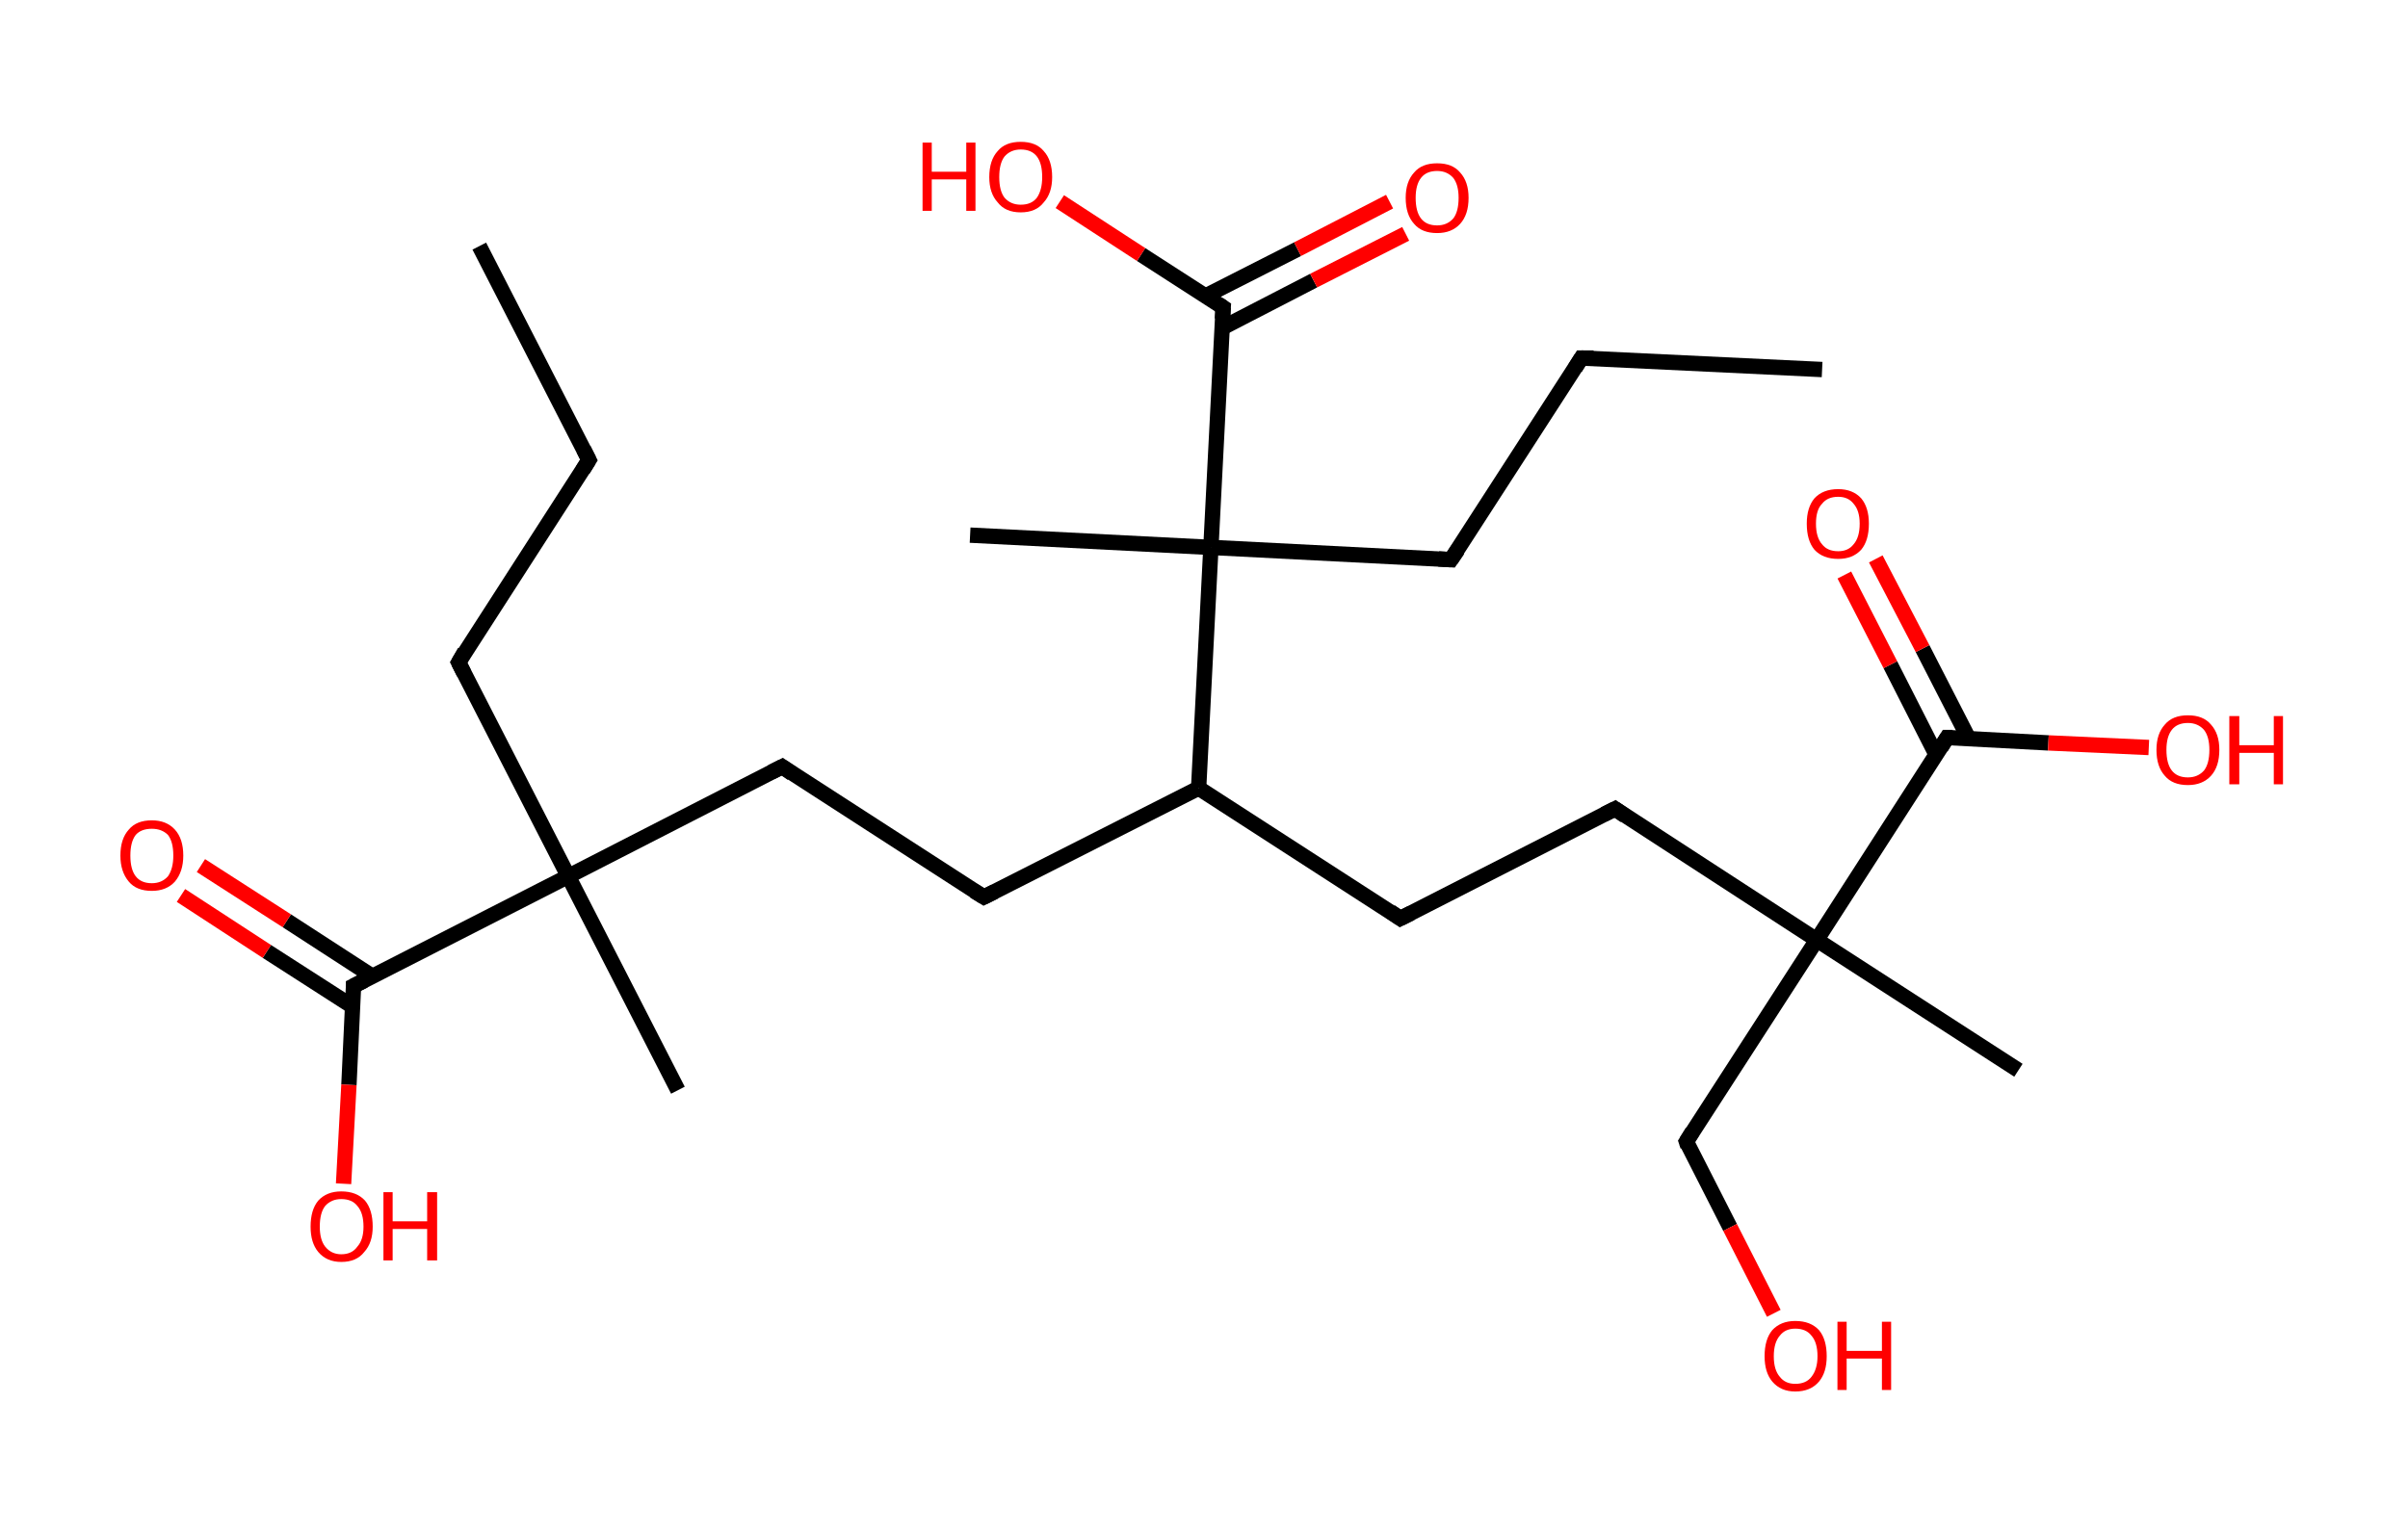 <?xml version='1.0' encoding='ASCII' standalone='yes'?>
<svg xmlns="http://www.w3.org/2000/svg" xmlns:rdkit="http://www.rdkit.org/xml" xmlns:xlink="http://www.w3.org/1999/xlink" version="1.1" baseProfile="full" xml:space="preserve" width="314px" height="200px" viewBox="0 0 314 200">
<!-- END OF HEADER -->
<rect style="opacity:1.0;fill:#FFFFFF;stroke:none" width="314.0" height="200.0" x="0.0" y="0.0"> </rect>
<path class="bond-0 atom-0 atom-1" d="M 62.5,32.1 L 76.8,60.0" style="fill:none;fill-rule:evenodd;stroke:#000000;stroke-width:2.0px;stroke-linecap:butt;stroke-linejoin:miter;stroke-opacity:1"/>
<path class="bond-1 atom-1 atom-2" d="M 76.8,60.0 L 59.8,86.4" style="fill:none;fill-rule:evenodd;stroke:#000000;stroke-width:2.0px;stroke-linecap:butt;stroke-linejoin:miter;stroke-opacity:1"/>
<path class="bond-2 atom-2 atom-3" d="M 59.8,86.4 L 74.1,114.3" style="fill:none;fill-rule:evenodd;stroke:#000000;stroke-width:2.0px;stroke-linecap:butt;stroke-linejoin:miter;stroke-opacity:1"/>
<path class="bond-3 atom-3 atom-4" d="M 74.1,114.3 L 88.4,142.2" style="fill:none;fill-rule:evenodd;stroke:#000000;stroke-width:2.0px;stroke-linecap:butt;stroke-linejoin:miter;stroke-opacity:1"/>
<path class="bond-4 atom-3 atom-5" d="M 74.1,114.3 L 102.0,100.0" style="fill:none;fill-rule:evenodd;stroke:#000000;stroke-width:2.0px;stroke-linecap:butt;stroke-linejoin:miter;stroke-opacity:1"/>
<path class="bond-5 atom-5 atom-6" d="M 102.0,100.0 L 128.3,117.0" style="fill:none;fill-rule:evenodd;stroke:#000000;stroke-width:2.0px;stroke-linecap:butt;stroke-linejoin:miter;stroke-opacity:1"/>
<path class="bond-6 atom-6 atom-7" d="M 128.3,117.0 L 156.3,102.8" style="fill:none;fill-rule:evenodd;stroke:#000000;stroke-width:2.0px;stroke-linecap:butt;stroke-linejoin:miter;stroke-opacity:1"/>
<path class="bond-7 atom-7 atom-8" d="M 156.3,102.8 L 182.6,119.8" style="fill:none;fill-rule:evenodd;stroke:#000000;stroke-width:2.0px;stroke-linecap:butt;stroke-linejoin:miter;stroke-opacity:1"/>
<path class="bond-8 atom-8 atom-9" d="M 182.6,119.8 L 210.6,105.5" style="fill:none;fill-rule:evenodd;stroke:#000000;stroke-width:2.0px;stroke-linecap:butt;stroke-linejoin:miter;stroke-opacity:1"/>
<path class="bond-9 atom-9 atom-10" d="M 210.6,105.5 L 236.9,122.6" style="fill:none;fill-rule:evenodd;stroke:#000000;stroke-width:2.0px;stroke-linecap:butt;stroke-linejoin:miter;stroke-opacity:1"/>
<path class="bond-10 atom-10 atom-11" d="M 236.9,122.6 L 263.2,139.6" style="fill:none;fill-rule:evenodd;stroke:#000000;stroke-width:2.0px;stroke-linecap:butt;stroke-linejoin:miter;stroke-opacity:1"/>
<path class="bond-11 atom-10 atom-12" d="M 236.9,122.6 L 219.9,148.9" style="fill:none;fill-rule:evenodd;stroke:#000000;stroke-width:2.0px;stroke-linecap:butt;stroke-linejoin:miter;stroke-opacity:1"/>
<path class="bond-12 atom-12 atom-13" d="M 219.9,148.9 L 225.6,160.1" style="fill:none;fill-rule:evenodd;stroke:#000000;stroke-width:2.0px;stroke-linecap:butt;stroke-linejoin:miter;stroke-opacity:1"/>
<path class="bond-12 atom-12 atom-13" d="M 225.6,160.1 L 231.3,171.3" style="fill:none;fill-rule:evenodd;stroke:#FF0000;stroke-width:2.0px;stroke-linecap:butt;stroke-linejoin:miter;stroke-opacity:1"/>
<path class="bond-13 atom-10 atom-14" d="M 236.9,122.6 L 253.9,96.2" style="fill:none;fill-rule:evenodd;stroke:#000000;stroke-width:2.0px;stroke-linecap:butt;stroke-linejoin:miter;stroke-opacity:1"/>
<path class="bond-14 atom-14 atom-15" d="M 256.7,96.3 L 250.7,84.6" style="fill:none;fill-rule:evenodd;stroke:#000000;stroke-width:2.0px;stroke-linecap:butt;stroke-linejoin:miter;stroke-opacity:1"/>
<path class="bond-14 atom-14 atom-15" d="M 250.7,84.6 L 244.6,72.9" style="fill:none;fill-rule:evenodd;stroke:#FF0000;stroke-width:2.0px;stroke-linecap:butt;stroke-linejoin:miter;stroke-opacity:1"/>
<path class="bond-14 atom-14 atom-15" d="M 252.5,98.5 L 246.5,86.7" style="fill:none;fill-rule:evenodd;stroke:#000000;stroke-width:2.0px;stroke-linecap:butt;stroke-linejoin:miter;stroke-opacity:1"/>
<path class="bond-14 atom-14 atom-15" d="M 246.5,86.7 L 240.5,75.0" style="fill:none;fill-rule:evenodd;stroke:#FF0000;stroke-width:2.0px;stroke-linecap:butt;stroke-linejoin:miter;stroke-opacity:1"/>
<path class="bond-15 atom-14 atom-16" d="M 253.9,96.2 L 267.1,96.9" style="fill:none;fill-rule:evenodd;stroke:#000000;stroke-width:2.0px;stroke-linecap:butt;stroke-linejoin:miter;stroke-opacity:1"/>
<path class="bond-15 atom-14 atom-16" d="M 267.1,96.9 L 280.2,97.5" style="fill:none;fill-rule:evenodd;stroke:#FF0000;stroke-width:2.0px;stroke-linecap:butt;stroke-linejoin:miter;stroke-opacity:1"/>
<path class="bond-16 atom-7 atom-17" d="M 156.3,102.8 L 157.9,71.4" style="fill:none;fill-rule:evenodd;stroke:#000000;stroke-width:2.0px;stroke-linecap:butt;stroke-linejoin:miter;stroke-opacity:1"/>
<path class="bond-17 atom-17 atom-18" d="M 157.9,71.4 L 126.5,69.8" style="fill:none;fill-rule:evenodd;stroke:#000000;stroke-width:2.0px;stroke-linecap:butt;stroke-linejoin:miter;stroke-opacity:1"/>
<path class="bond-18 atom-17 atom-19" d="M 157.9,71.4 L 189.2,73.0" style="fill:none;fill-rule:evenodd;stroke:#000000;stroke-width:2.0px;stroke-linecap:butt;stroke-linejoin:miter;stroke-opacity:1"/>
<path class="bond-19 atom-19 atom-20" d="M 189.2,73.0 L 206.2,46.7" style="fill:none;fill-rule:evenodd;stroke:#000000;stroke-width:2.0px;stroke-linecap:butt;stroke-linejoin:miter;stroke-opacity:1"/>
<path class="bond-20 atom-20 atom-21" d="M 206.2,46.7 L 237.6,48.2" style="fill:none;fill-rule:evenodd;stroke:#000000;stroke-width:2.0px;stroke-linecap:butt;stroke-linejoin:miter;stroke-opacity:1"/>
<path class="bond-21 atom-17 atom-22" d="M 157.9,71.4 L 159.5,40.1" style="fill:none;fill-rule:evenodd;stroke:#000000;stroke-width:2.0px;stroke-linecap:butt;stroke-linejoin:miter;stroke-opacity:1"/>
<path class="bond-22 atom-22 atom-23" d="M 159.3,42.8 L 171.3,36.6" style="fill:none;fill-rule:evenodd;stroke:#000000;stroke-width:2.0px;stroke-linecap:butt;stroke-linejoin:miter;stroke-opacity:1"/>
<path class="bond-22 atom-22 atom-23" d="M 171.3,36.6 L 183.3,30.5" style="fill:none;fill-rule:evenodd;stroke:#FF0000;stroke-width:2.0px;stroke-linecap:butt;stroke-linejoin:miter;stroke-opacity:1"/>
<path class="bond-22 atom-22 atom-23" d="M 157.2,38.6 L 169.2,32.5" style="fill:none;fill-rule:evenodd;stroke:#000000;stroke-width:2.0px;stroke-linecap:butt;stroke-linejoin:miter;stroke-opacity:1"/>
<path class="bond-22 atom-22 atom-23" d="M 169.2,32.5 L 181.2,26.3" style="fill:none;fill-rule:evenodd;stroke:#FF0000;stroke-width:2.0px;stroke-linecap:butt;stroke-linejoin:miter;stroke-opacity:1"/>
<path class="bond-23 atom-22 atom-24" d="M 159.5,40.1 L 148.8,33.2" style="fill:none;fill-rule:evenodd;stroke:#000000;stroke-width:2.0px;stroke-linecap:butt;stroke-linejoin:miter;stroke-opacity:1"/>
<path class="bond-23 atom-22 atom-24" d="M 148.8,33.2 L 138.2,26.3" style="fill:none;fill-rule:evenodd;stroke:#FF0000;stroke-width:2.0px;stroke-linecap:butt;stroke-linejoin:miter;stroke-opacity:1"/>
<path class="bond-24 atom-3 atom-25" d="M 74.1,114.3 L 46.1,128.6" style="fill:none;fill-rule:evenodd;stroke:#000000;stroke-width:2.0px;stroke-linecap:butt;stroke-linejoin:miter;stroke-opacity:1"/>
<path class="bond-25 atom-25 atom-26" d="M 48.5,127.3 L 37.4,120.1" style="fill:none;fill-rule:evenodd;stroke:#000000;stroke-width:2.0px;stroke-linecap:butt;stroke-linejoin:miter;stroke-opacity:1"/>
<path class="bond-25 atom-25 atom-26" d="M 37.4,120.1 L 26.2,112.9" style="fill:none;fill-rule:evenodd;stroke:#FF0000;stroke-width:2.0px;stroke-linecap:butt;stroke-linejoin:miter;stroke-opacity:1"/>
<path class="bond-25 atom-25 atom-26" d="M 46.0,131.3 L 34.8,124.1" style="fill:none;fill-rule:evenodd;stroke:#000000;stroke-width:2.0px;stroke-linecap:butt;stroke-linejoin:miter;stroke-opacity:1"/>
<path class="bond-25 atom-25 atom-26" d="M 34.8,124.1 L 23.6,116.8" style="fill:none;fill-rule:evenodd;stroke:#FF0000;stroke-width:2.0px;stroke-linecap:butt;stroke-linejoin:miter;stroke-opacity:1"/>
<path class="bond-26 atom-25 atom-27" d="M 46.1,128.6 L 45.5,141.5" style="fill:none;fill-rule:evenodd;stroke:#000000;stroke-width:2.0px;stroke-linecap:butt;stroke-linejoin:miter;stroke-opacity:1"/>
<path class="bond-26 atom-25 atom-27" d="M 45.5,141.5 L 44.8,154.4" style="fill:none;fill-rule:evenodd;stroke:#FF0000;stroke-width:2.0px;stroke-linecap:butt;stroke-linejoin:miter;stroke-opacity:1"/>
<path d="M 76.1,58.6 L 76.8,60.0 L 76.0,61.3" style="fill:none;stroke:#000000;stroke-width:2.0px;stroke-linecap:butt;stroke-linejoin:miter;stroke-opacity:1;"/>
<path d="M 60.6,85.0 L 59.8,86.4 L 60.5,87.8" style="fill:none;stroke:#000000;stroke-width:2.0px;stroke-linecap:butt;stroke-linejoin:miter;stroke-opacity:1;"/>
<path d="M 100.6,100.7 L 102.0,100.0 L 103.3,100.9" style="fill:none;stroke:#000000;stroke-width:2.0px;stroke-linecap:butt;stroke-linejoin:miter;stroke-opacity:1;"/>
<path d="M 127.0,116.2 L 128.3,117.0 L 129.7,116.3" style="fill:none;stroke:#000000;stroke-width:2.0px;stroke-linecap:butt;stroke-linejoin:miter;stroke-opacity:1;"/>
<path d="M 181.3,118.9 L 182.6,119.8 L 184.0,119.1" style="fill:none;stroke:#000000;stroke-width:2.0px;stroke-linecap:butt;stroke-linejoin:miter;stroke-opacity:1;"/>
<path d="M 209.2,106.2 L 210.6,105.5 L 211.9,106.4" style="fill:none;stroke:#000000;stroke-width:2.0px;stroke-linecap:butt;stroke-linejoin:miter;stroke-opacity:1;"/>
<path d="M 220.7,147.6 L 219.9,148.9 L 220.1,149.5" style="fill:none;stroke:#000000;stroke-width:2.0px;stroke-linecap:butt;stroke-linejoin:miter;stroke-opacity:1;"/>
<path d="M 253.1,97.5 L 253.9,96.2 L 254.6,96.2" style="fill:none;stroke:#000000;stroke-width:2.0px;stroke-linecap:butt;stroke-linejoin:miter;stroke-opacity:1;"/>
<path d="M 187.6,72.9 L 189.2,73.0 L 190.1,71.7" style="fill:none;stroke:#000000;stroke-width:2.0px;stroke-linecap:butt;stroke-linejoin:miter;stroke-opacity:1;"/>
<path d="M 205.4,48.0 L 206.2,46.7 L 207.8,46.7" style="fill:none;stroke:#000000;stroke-width:2.0px;stroke-linecap:butt;stroke-linejoin:miter;stroke-opacity:1;"/>
<path d="M 159.4,41.6 L 159.5,40.1 L 158.9,39.7" style="fill:none;stroke:#000000;stroke-width:2.0px;stroke-linecap:butt;stroke-linejoin:miter;stroke-opacity:1;"/>
<path d="M 47.5,127.9 L 46.1,128.6 L 46.1,129.2" style="fill:none;stroke:#000000;stroke-width:2.0px;stroke-linecap:butt;stroke-linejoin:miter;stroke-opacity:1;"/>
<path class="atom-13" d="M 230.1 176.9 Q 230.1 174.7, 231.1 173.5 Q 232.2 172.3, 234.1 172.3 Q 236.1 172.3, 237.2 173.5 Q 238.2 174.7, 238.2 176.9 Q 238.2 179.0, 237.2 180.2 Q 236.1 181.5, 234.1 181.5 Q 232.2 181.5, 231.1 180.2 Q 230.1 179.0, 230.1 176.9 M 234.1 180.5 Q 235.5 180.5, 236.2 179.6 Q 237.0 178.6, 237.0 176.9 Q 237.0 175.1, 236.2 174.2 Q 235.5 173.3, 234.1 173.3 Q 232.8 173.3, 232.1 174.2 Q 231.3 175.1, 231.3 176.9 Q 231.3 178.7, 232.1 179.6 Q 232.8 180.5, 234.1 180.5 " fill="#FF0000"/>
<path class="atom-13" d="M 239.6 172.4 L 240.8 172.4 L 240.8 176.2 L 245.4 176.2 L 245.4 172.4 L 246.6 172.4 L 246.6 181.3 L 245.4 181.3 L 245.4 177.2 L 240.8 177.2 L 240.8 181.3 L 239.6 181.3 L 239.6 172.4 " fill="#FF0000"/>
<path class="atom-15" d="M 235.6 68.3 Q 235.6 66.2, 236.6 65.0 Q 237.7 63.8, 239.7 63.8 Q 241.6 63.8, 242.7 65.0 Q 243.7 66.2, 243.7 68.3 Q 243.7 70.5, 242.7 71.7 Q 241.6 72.9, 239.7 72.9 Q 237.7 72.9, 236.6 71.7 Q 235.6 70.5, 235.6 68.3 M 239.7 71.9 Q 241.0 71.9, 241.7 71.0 Q 242.5 70.1, 242.5 68.3 Q 242.5 66.6, 241.7 65.7 Q 241.0 64.8, 239.7 64.8 Q 238.3 64.8, 237.6 65.7 Q 236.8 66.5, 236.8 68.3 Q 236.8 70.1, 237.6 71.0 Q 238.3 71.9, 239.7 71.9 " fill="#FF0000"/>
<path class="atom-16" d="M 281.2 97.8 Q 281.2 95.7, 282.3 94.5 Q 283.3 93.3, 285.3 93.3 Q 287.3 93.3, 288.3 94.5 Q 289.4 95.7, 289.4 97.8 Q 289.4 100.0, 288.3 101.2 Q 287.2 102.4, 285.3 102.4 Q 283.3 102.4, 282.3 101.2 Q 281.2 100.0, 281.2 97.8 M 285.3 101.4 Q 286.6 101.4, 287.4 100.5 Q 288.1 99.6, 288.1 97.8 Q 288.1 96.1, 287.4 95.2 Q 286.6 94.3, 285.3 94.3 Q 283.9 94.3, 283.2 95.2 Q 282.5 96.1, 282.5 97.8 Q 282.5 99.6, 283.2 100.5 Q 283.9 101.4, 285.3 101.4 " fill="#FF0000"/>
<path class="atom-16" d="M 290.7 93.4 L 292.0 93.4 L 292.0 97.2 L 296.5 97.2 L 296.5 93.4 L 297.7 93.4 L 297.7 102.3 L 296.5 102.3 L 296.5 98.2 L 292.0 98.2 L 292.0 102.3 L 290.7 102.3 L 290.7 93.4 " fill="#FF0000"/>
<path class="atom-23" d="M 183.3 25.8 Q 183.3 23.7, 184.4 22.5 Q 185.4 21.3, 187.4 21.3 Q 189.4 21.3, 190.4 22.5 Q 191.5 23.7, 191.5 25.8 Q 191.5 28.0, 190.4 29.2 Q 189.3 30.4, 187.4 30.4 Q 185.4 30.4, 184.4 29.2 Q 183.3 28.0, 183.3 25.8 M 187.4 29.4 Q 188.7 29.4, 189.5 28.5 Q 190.2 27.6, 190.2 25.8 Q 190.2 24.1, 189.5 23.2 Q 188.7 22.3, 187.4 22.3 Q 186.0 22.3, 185.3 23.2 Q 184.6 24.1, 184.6 25.8 Q 184.6 27.6, 185.3 28.5 Q 186.0 29.4, 187.4 29.4 " fill="#FF0000"/>
<path class="atom-24" d="M 120.3 18.6 L 121.5 18.6 L 121.5 22.4 L 126.0 22.4 L 126.0 18.6 L 127.2 18.6 L 127.2 27.5 L 126.0 27.5 L 126.0 23.4 L 121.5 23.4 L 121.5 27.5 L 120.3 27.5 L 120.3 18.6 " fill="#FF0000"/>
<path class="atom-24" d="M 129.0 23.1 Q 129.0 20.9, 130.1 19.7 Q 131.1 18.5, 133.1 18.5 Q 135.1 18.5, 136.1 19.7 Q 137.2 20.9, 137.2 23.1 Q 137.2 25.2, 136.1 26.4 Q 135.1 27.7, 133.1 27.7 Q 131.1 27.7, 130.1 26.4 Q 129.0 25.2, 129.0 23.1 M 133.1 26.7 Q 134.5 26.7, 135.2 25.8 Q 135.9 24.8, 135.9 23.1 Q 135.9 21.3, 135.2 20.4 Q 134.5 19.5, 133.1 19.5 Q 131.8 19.5, 131.0 20.4 Q 130.3 21.3, 130.3 23.1 Q 130.3 24.9, 131.0 25.8 Q 131.8 26.7, 133.1 26.7 " fill="#FF0000"/>
<path class="atom-26" d="M 15.7 111.6 Q 15.7 109.4, 16.8 108.2 Q 17.8 107.0, 19.8 107.0 Q 21.7 107.0, 22.8 108.2 Q 23.9 109.4, 23.9 111.6 Q 23.9 113.7, 22.8 115.0 Q 21.7 116.2, 19.8 116.2 Q 17.8 116.2, 16.8 115.0 Q 15.7 113.7, 15.7 111.6 M 19.8 115.2 Q 21.1 115.2, 21.9 114.3 Q 22.6 113.3, 22.6 111.6 Q 22.6 109.8, 21.9 108.9 Q 21.1 108.1, 19.8 108.1 Q 18.4 108.1, 17.7 108.9 Q 17.0 109.8, 17.0 111.6 Q 17.0 113.4, 17.7 114.3 Q 18.4 115.2, 19.8 115.2 " fill="#FF0000"/>
<path class="atom-27" d="M 40.5 160.0 Q 40.5 157.8, 41.5 156.6 Q 42.6 155.4, 44.5 155.4 Q 46.5 155.4, 47.6 156.6 Q 48.6 157.8, 48.6 160.0 Q 48.6 162.1, 47.5 163.3 Q 46.5 164.6, 44.5 164.6 Q 42.6 164.6, 41.5 163.3 Q 40.5 162.1, 40.5 160.0 M 44.5 163.6 Q 45.9 163.6, 46.6 162.6 Q 47.4 161.7, 47.4 160.0 Q 47.4 158.2, 46.6 157.3 Q 45.9 156.4, 44.5 156.4 Q 43.2 156.4, 42.4 157.3 Q 41.7 158.2, 41.7 160.0 Q 41.7 161.7, 42.4 162.6 Q 43.2 163.6, 44.5 163.6 " fill="#FF0000"/>
<path class="atom-27" d="M 50.0 155.5 L 51.2 155.5 L 51.2 159.3 L 55.7 159.3 L 55.7 155.5 L 57.0 155.5 L 57.0 164.4 L 55.7 164.4 L 55.7 160.3 L 51.2 160.3 L 51.2 164.4 L 50.0 164.4 L 50.0 155.5 " fill="#FF0000"/>
</svg>
